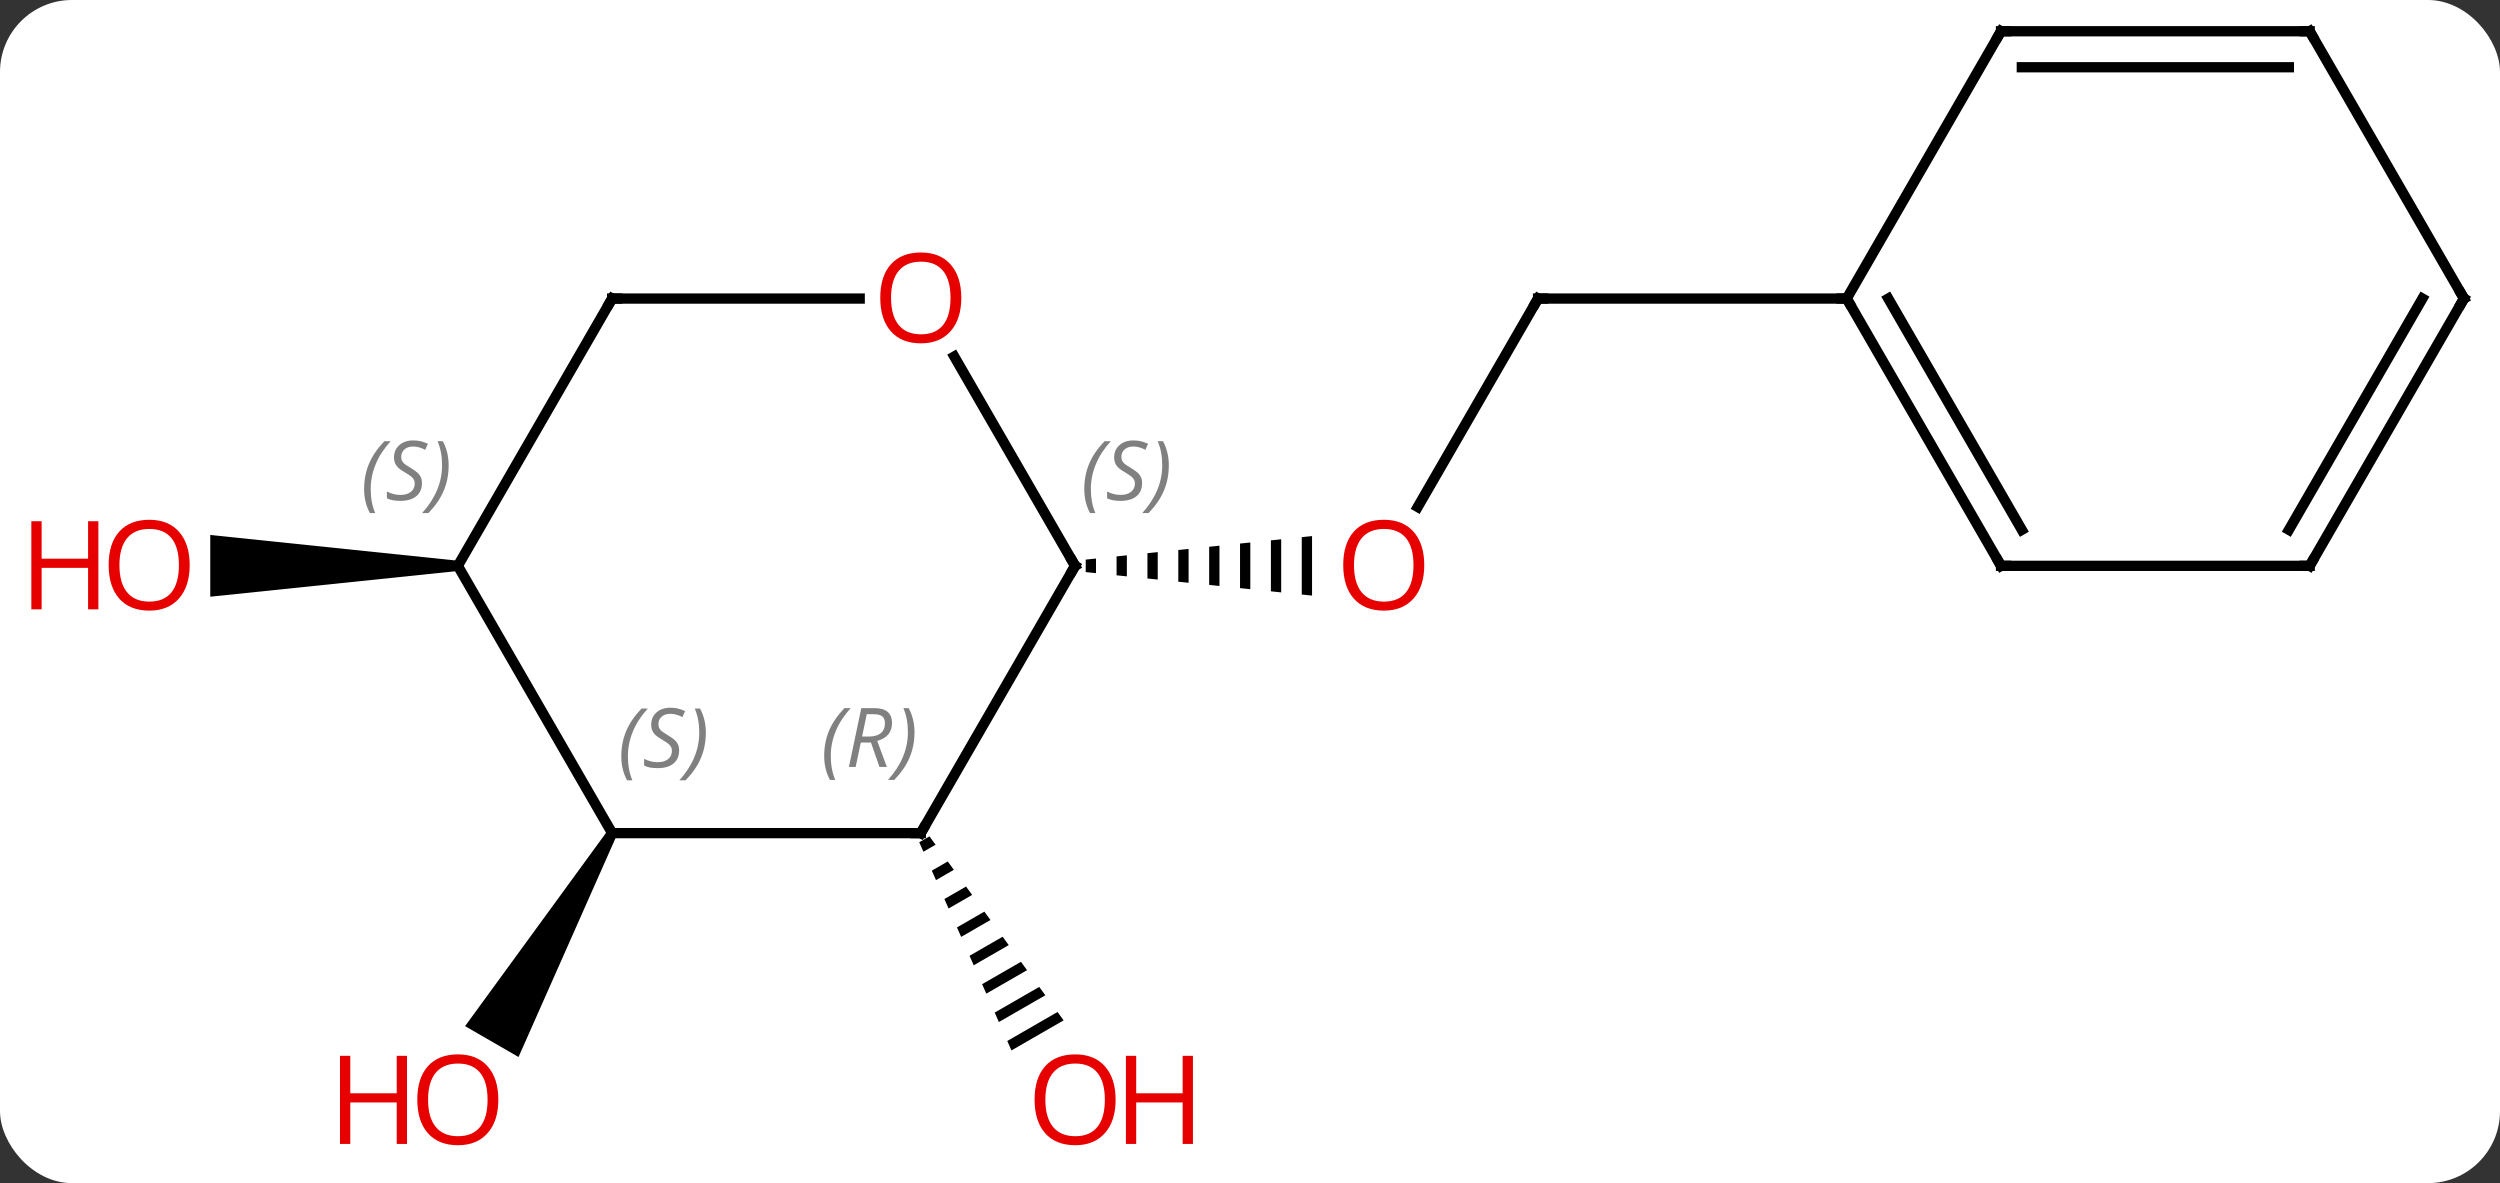 <svg width="243" viewBox="0 0 243 115" style="fill-opacity:1; color-rendering:auto; color-interpolation:auto; text-rendering:auto; stroke:black; stroke-linecap:square; stroke-miterlimit:10; shape-rendering:auto; stroke-opacity:1; fill:black; stroke-dasharray:none; font-weight:normal; stroke-width:1; font-family:'Open Sans'; font-style:normal; stroke-linejoin:miter; font-size:12; stroke-dashoffset:0; image-rendering:auto;" height="115" class="cas-substance-image" xmlns:xlink="http://www.w3.org/1999/xlink" xmlns="http://www.w3.org/2000/svg"><rect x="0" y="0" width="243" height="115" fill="#333333" stroke="none"/><svg class="cas-substance-single-component"><rect y="0" x="0" width="243" stroke="none" ry="7" rx="7" height="115" fill="white" class="cas-substance-group"/><svg y="0" x="0" width="243" viewBox="0 0 243 115" style="fill:black;" height="115" class="cas-substance-single-component-image"><svg><g><g transform="translate(127,55)" style="text-rendering:geometricPrecision; color-rendering:optimizeQuality; color-interpolation:linearRGB; stroke-linecap:butt; image-rendering:optimizeQuality;"><line y2="-25.98" y1="-5.722" x2="22.5" x1="10.803" style="fill:none;"/><path style="stroke:none;" d="M-20.469 -0.711 L-21.469 -0.607 L-21.469 0.607 L-20.469 0.711 L-20.469 -0.711 ZM-17.469 -1.023 L-18.469 -0.919 L-18.469 0.919 L-17.469 1.023 L-17.469 -1.023 ZM-14.469 -1.334 L-15.469 -1.23 L-15.469 1.23 L-14.469 1.334 L-14.469 1.334 L-14.469 -1.334 ZM-11.469 -1.646 L-12.469 -1.542 L-12.469 1.542 L-12.469 1.542 L-11.469 1.646 L-11.469 -1.646 ZM-8.469 -1.958 L-9.469 -1.854 L-9.469 1.854 L-8.469 1.958 L-8.469 -1.958 ZM-5.469 -2.269 L-6.469 -2.166 L-6.469 -2.166 L-6.469 2.166 L-6.469 2.166 L-5.469 2.269 L-5.469 -2.269 ZM-2.469 -2.581 L-3.469 -2.477 L-3.469 2.477 L-2.469 2.581 L-2.469 -2.581 ZM0.531 -2.893 L-0.469 -2.789 L-0.469 -2.789 L-0.469 2.789 L-0.469 2.789 L0.531 2.893 L0.531 2.893 L0.531 -2.893 Z"/><line y2="-25.98" y1="-25.98" x2="52.5" x1="22.5" style="fill:none;"/><path style="stroke:none;" d="M-36.655 26.294 L-37.65 26.868 L-37.65 26.868 L-37.243 27.788 L-36.063 27.107 L-36.063 27.107 L-36.655 26.294 ZM-34.877 28.733 L-36.428 29.627 L-36.02 30.547 L-36.02 30.547 L-34.285 29.546 L-34.877 28.733 ZM-33.099 31.172 L-35.205 32.386 L-35.205 32.386 L-34.798 33.306 L-34.798 33.306 L-32.506 31.985 L-32.506 31.985 L-33.099 31.172 ZM-31.321 33.61 L-33.983 35.145 L-33.983 35.145 L-33.575 36.065 L-30.728 34.423 L-30.728 34.423 L-31.321 33.61 ZM-29.543 36.049 L-32.761 37.904 L-32.761 37.904 L-32.353 38.824 L-32.353 38.824 L-28.95 36.862 L-28.95 36.862 L-29.543 36.049 ZM-27.764 38.487 L-31.538 40.663 L-31.131 41.583 L-31.131 41.583 L-27.172 39.3 L-27.172 39.3 L-27.764 38.487 ZM-25.986 40.926 L-30.316 43.422 L-30.316 43.422 L-29.908 44.342 L-29.908 44.342 L-25.393 41.739 L-25.393 41.739 L-25.986 40.926 ZM-24.208 43.365 L-29.093 46.182 L-29.093 46.182 L-28.686 47.101 L-28.686 47.101 L-23.615 44.177 L-23.615 44.177 L-24.208 43.365 Z"/><path style="stroke:none;" d="M-67.933 25.73 L-67.067 26.23 L-76.599 47.741 L-81.795 44.741 Z"/><path style="stroke:none;" d="M-82.5 -0.5 L-82.5 0.5 L-106.562 3 L-106.562 -3 Z"/><line y2="25.98" y1="0" x2="-37.5" x1="-22.5" style="fill:none;"/><line y2="-20.344" y1="0" x2="-34.246" x1="-22.5" style="fill:none;"/><line y2="25.98" y1="25.98" x2="-67.5" x1="-37.5" style="fill:none;"/><line y2="-25.98" y1="-25.98" x2="-67.5" x1="-43.438" style="fill:none;"/><line y2="0" y1="25.98" x2="-82.5" x1="-67.5" style="fill:none;"/><line y2="0" y1="-25.98" x2="-82.5" x1="-67.5" style="fill:none;"/><line y2="0" y1="-25.98" x2="67.5" x1="52.5" style="fill:none;"/><line y2="-3.5" y1="-25.98" x2="69.521" x1="56.541" style="fill:none;"/><line y2="-51.963" y1="-25.98" x2="67.5" x1="52.5" style="fill:none;"/><line y2="0" y1="0" x2="97.5" x1="67.5" style="fill:none;"/><line y2="-51.963" y1="-51.963" x2="97.5" x1="67.5" style="fill:none;"/><line y2="-48.463" y1="-48.463" x2="95.479" x1="69.521" style="fill:none;"/><line y2="-25.98" y1="0" x2="112.5" x1="97.5" style="fill:none;"/><line y2="-25.98" y1="-3.5" x2="108.459" x1="95.479" style="fill:none;"/><line y2="-25.98" y1="-51.963" x2="112.5" x1="97.5" style="fill:none;"/></g><g transform="translate(127,55)" style="fill:rgb(230,0,0); text-rendering:geometricPrecision; color-rendering:optimizeQuality; image-rendering:optimizeQuality; font-family:'Open Sans'; stroke:rgb(230,0,0); color-interpolation:linearRGB;"><path style="stroke:none;" d="M11.438 -0.07 Q11.438 1.992 10.398 3.172 Q9.359 4.352 7.516 4.352 Q5.625 4.352 4.594 3.188 Q3.562 2.023 3.562 -0.086 Q3.562 -2.18 4.594 -3.328 Q5.625 -4.477 7.516 -4.477 Q9.375 -4.477 10.406 -3.305 Q11.438 -2.133 11.438 -0.07 ZM4.609 -0.07 Q4.609 1.664 5.352 2.57 Q6.094 3.477 7.516 3.477 Q8.938 3.477 9.664 2.578 Q10.391 1.68 10.391 -0.07 Q10.391 -1.805 9.664 -2.695 Q8.938 -3.586 7.516 -3.586 Q6.094 -3.586 5.352 -2.688 Q4.609 -1.789 4.609 -0.07 Z"/></g><g transform="translate(127,55)" style="stroke-linecap:butt; text-rendering:geometricPrecision; color-rendering:optimizeQuality; image-rendering:optimizeQuality; font-family:'Open Sans'; color-interpolation:linearRGB; stroke-miterlimit:5;"><path style="fill:none;" d="M22.25 -25.547 L22.5 -25.98 L23 -25.98"/><path style="fill:rgb(230,0,0); stroke:none;" d="M-18.562 51.893 Q-18.562 53.955 -19.602 55.135 Q-20.641 56.315 -22.484 56.315 Q-24.375 56.315 -25.406 55.151 Q-26.438 53.986 -26.438 51.877 Q-26.438 49.783 -25.406 48.635 Q-24.375 47.486 -22.484 47.486 Q-20.625 47.486 -19.594 48.658 Q-18.562 49.83 -18.562 51.893 ZM-25.391 51.893 Q-25.391 53.627 -24.648 54.533 Q-23.906 55.44 -22.484 55.44 Q-21.062 55.44 -20.336 54.541 Q-19.609 53.643 -19.609 51.893 Q-19.609 50.158 -20.336 49.268 Q-21.062 48.377 -22.484 48.377 Q-23.906 48.377 -24.648 49.276 Q-25.391 50.174 -25.391 51.893 Z"/><path style="fill:rgb(230,0,0); stroke:none;" d="M-11.047 56.19 L-12.047 56.19 L-12.047 52.158 L-16.562 52.158 L-16.562 56.19 L-17.562 56.19 L-17.562 47.627 L-16.562 47.627 L-16.562 51.268 L-12.047 51.268 L-12.047 47.627 L-11.047 47.627 L-11.047 56.19 Z"/><path style="fill:rgb(230,0,0); stroke:none;" d="M-78.562 51.893 Q-78.562 53.955 -79.602 55.135 Q-80.641 56.315 -82.484 56.315 Q-84.375 56.315 -85.406 55.151 Q-86.438 53.986 -86.438 51.877 Q-86.438 49.783 -85.406 48.635 Q-84.375 47.486 -82.484 47.486 Q-80.625 47.486 -79.594 48.658 Q-78.562 49.83 -78.562 51.893 ZM-85.391 51.893 Q-85.391 53.627 -84.648 54.533 Q-83.906 55.44 -82.484 55.44 Q-81.062 55.44 -80.336 54.541 Q-79.609 53.643 -79.609 51.893 Q-79.609 50.158 -80.336 49.268 Q-81.062 48.377 -82.484 48.377 Q-83.906 48.377 -84.648 49.276 Q-85.391 50.174 -85.391 51.893 Z"/><path style="fill:rgb(230,0,0); stroke:none;" d="M-87.438 56.19 L-88.438 56.19 L-88.438 52.158 L-92.953 52.158 L-92.953 56.19 L-93.953 56.19 L-93.953 47.627 L-92.953 47.627 L-92.953 51.268 L-88.438 51.268 L-88.438 47.627 L-87.438 47.627 L-87.438 56.19 Z"/><path style="fill:rgb(230,0,0); stroke:none;" d="M-108.562 -0.07 Q-108.562 1.992 -109.602 3.172 Q-110.641 4.352 -112.484 4.352 Q-114.375 4.352 -115.406 3.188 Q-116.438 2.023 -116.438 -0.086 Q-116.438 -2.18 -115.406 -3.328 Q-114.375 -4.477 -112.484 -4.477 Q-110.625 -4.477 -109.594 -3.305 Q-108.562 -2.133 -108.562 -0.07 ZM-115.391 -0.07 Q-115.391 1.664 -114.648 2.57 Q-113.906 3.477 -112.484 3.477 Q-111.062 3.477 -110.336 2.578 Q-109.609 1.68 -109.609 -0.07 Q-109.609 -1.805 -110.336 -2.695 Q-111.062 -3.586 -112.484 -3.586 Q-113.906 -3.586 -114.648 -2.688 Q-115.391 -1.789 -115.391 -0.07 Z"/><path style="fill:rgb(230,0,0); stroke:none;" d="M-117.438 4.227 L-118.438 4.227 L-118.438 0.195 L-122.953 0.195 L-122.953 4.227 L-123.953 4.227 L-123.953 -4.336 L-122.953 -4.336 L-122.953 -0.695 L-118.438 -0.695 L-118.438 -4.336 L-117.438 -4.336 L-117.438 4.227 Z"/><path style="fill:none;" d="M-22.75 0.433 L-22.5 0 L-22.75 -0.433"/></g><g transform="translate(127,55)" style="stroke-linecap:butt; font-size:8.4px; fill:gray; text-rendering:geometricPrecision; image-rendering:optimizeQuality; color-rendering:optimizeQuality; font-family:'Open Sans'; font-style:italic; stroke:gray; color-interpolation:linearRGB; stroke-miterlimit:5;"><path style="stroke:none;" d="M-21.608 -7.457 Q-21.608 -8.785 -21.14 -9.91 Q-20.671 -11.035 -19.64 -12.113 L-19.03 -12.113 Q-19.999 -11.051 -20.483 -9.879 Q-20.968 -8.707 -20.968 -7.473 Q-20.968 -6.145 -20.53 -5.129 L-21.046 -5.129 Q-21.608 -6.16 -21.608 -7.457 ZM-15.986 -8.051 Q-15.986 -7.223 -16.533 -6.77 Q-17.08 -6.316 -18.08 -6.316 Q-18.486 -6.316 -18.798 -6.371 Q-19.111 -6.426 -19.392 -6.566 L-19.392 -7.223 Q-18.767 -6.895 -18.064 -6.895 Q-17.439 -6.895 -17.064 -7.191 Q-16.689 -7.488 -16.689 -8.004 Q-16.689 -8.316 -16.892 -8.543 Q-17.095 -8.77 -17.658 -9.098 Q-18.252 -9.426 -18.478 -9.754 Q-18.705 -10.082 -18.705 -10.535 Q-18.705 -11.27 -18.189 -11.73 Q-17.673 -12.191 -16.83 -12.191 Q-16.455 -12.191 -16.119 -12.113 Q-15.783 -12.035 -15.408 -11.863 L-15.673 -11.27 Q-15.923 -11.426 -16.244 -11.512 Q-16.564 -11.598 -16.83 -11.598 Q-17.361 -11.598 -17.681 -11.324 Q-18.002 -11.051 -18.002 -10.582 Q-18.002 -10.379 -17.931 -10.23 Q-17.861 -10.082 -17.72 -9.949 Q-17.58 -9.816 -17.158 -9.566 Q-16.595 -9.223 -16.392 -9.027 Q-16.189 -8.832 -16.087 -8.598 Q-15.986 -8.363 -15.986 -8.051 ZM-13.391 -9.77 Q-13.391 -8.441 -13.868 -7.309 Q-14.345 -6.176 -15.36 -5.129 L-15.97 -5.129 Q-14.032 -7.285 -14.032 -9.77 Q-14.032 -11.098 -14.47 -12.113 L-13.954 -12.113 Q-13.391 -11.051 -13.391 -9.77 Z"/><path style="fill:none; stroke:black;" d="M-37.25 25.547 L-37.5 25.98 L-38 25.98"/><path style="stroke:none;" d="M-46.889 18.484 Q-46.889 17.156 -46.42 16.031 Q-45.951 14.906 -44.92 13.828 L-44.31 13.828 Q-45.279 14.89 -45.764 16.062 Q-46.248 17.234 -46.248 18.468 Q-46.248 19.796 -45.81 20.812 L-46.326 20.812 Q-46.889 19.781 -46.889 18.484 ZM-43.329 17.171 L-43.829 19.546 L-44.485 19.546 L-43.282 13.828 L-42.032 13.828 Q-40.297 13.828 -40.297 15.265 Q-40.297 16.624 -41.735 17.015 L-40.797 19.546 L-41.516 19.546 L-42.344 17.171 L-43.329 17.171 ZM-42.751 14.421 Q-43.141 16.343 -43.204 16.593 L-42.547 16.593 Q-41.797 16.593 -41.391 16.265 Q-40.985 15.937 -40.985 15.312 Q-40.985 14.843 -41.243 14.632 Q-41.501 14.421 -42.094 14.421 L-42.751 14.421 ZM-38.111 16.171 Q-38.111 17.499 -38.588 18.632 Q-39.065 19.765 -40.08 20.812 L-40.69 20.812 Q-38.752 18.656 -38.752 16.171 Q-38.752 14.843 -39.19 13.828 L-38.674 13.828 Q-38.111 14.89 -38.111 16.171 Z"/></g><g transform="translate(127,55)" style="stroke-linecap:butt; fill:rgb(230,0,0); text-rendering:geometricPrecision; color-rendering:optimizeQuality; image-rendering:optimizeQuality; font-family:'Open Sans'; stroke:rgb(230,0,0); color-interpolation:linearRGB; stroke-miterlimit:5;"><path style="stroke:none;" d="M-33.562 -26.05 Q-33.562 -23.988 -34.602 -22.808 Q-35.641 -21.628 -37.484 -21.628 Q-39.375 -21.628 -40.406 -22.793 Q-41.438 -23.957 -41.438 -26.066 Q-41.438 -28.16 -40.406 -29.308 Q-39.375 -30.457 -37.484 -30.457 Q-35.625 -30.457 -34.594 -29.285 Q-33.562 -28.113 -33.562 -26.05 ZM-40.391 -26.05 Q-40.391 -24.316 -39.648 -23.41 Q-38.906 -22.503 -37.484 -22.503 Q-36.062 -22.503 -35.336 -23.402 Q-34.609 -24.3 -34.609 -26.05 Q-34.609 -27.785 -35.336 -28.675 Q-36.062 -29.566 -37.484 -29.566 Q-38.906 -29.566 -39.648 -28.668 Q-40.391 -27.769 -40.391 -26.05 Z"/></g><g transform="translate(127,55)" style="stroke-linecap:butt; font-size:8.4px; fill:gray; text-rendering:geometricPrecision; image-rendering:optimizeQuality; color-rendering:optimizeQuality; font-family:'Open Sans'; font-style:italic; stroke:gray; color-interpolation:linearRGB; stroke-miterlimit:5;"><path style="stroke:none;" d="M-66.609 18.523 Q-66.609 17.195 -66.14 16.07 Q-65.671 14.945 -64.64 13.867 L-64.031 13.867 Q-64.999 14.929 -65.484 16.101 Q-65.968 17.273 -65.968 18.507 Q-65.968 19.835 -65.531 20.851 L-66.046 20.851 Q-66.609 19.82 -66.609 18.523 ZM-60.986 17.929 Q-60.986 18.757 -61.533 19.21 Q-62.08 19.663 -63.08 19.663 Q-63.486 19.663 -63.799 19.609 Q-64.111 19.554 -64.392 19.413 L-64.392 18.757 Q-63.767 19.085 -63.064 19.085 Q-62.439 19.085 -62.064 18.788 Q-61.689 18.492 -61.689 17.976 Q-61.689 17.663 -61.892 17.437 Q-62.095 17.21 -62.658 16.882 Q-63.252 16.554 -63.478 16.226 Q-63.705 15.898 -63.705 15.445 Q-63.705 14.71 -63.189 14.249 Q-62.674 13.788 -61.83 13.788 Q-61.455 13.788 -61.119 13.867 Q-60.783 13.945 -60.408 14.117 L-60.674 14.71 Q-60.924 14.554 -61.244 14.468 Q-61.564 14.382 -61.83 14.382 Q-62.361 14.382 -62.681 14.656 Q-63.002 14.929 -63.002 15.398 Q-63.002 15.601 -62.931 15.749 Q-62.861 15.898 -62.72 16.031 Q-62.58 16.163 -62.158 16.413 Q-61.595 16.757 -61.392 16.953 Q-61.189 17.148 -61.088 17.382 Q-60.986 17.617 -60.986 17.929 ZM-58.392 16.21 Q-58.392 17.538 -58.868 18.671 Q-59.345 19.804 -60.36 20.851 L-60.97 20.851 Q-59.032 18.695 -59.032 16.21 Q-59.032 14.882 -59.47 13.867 L-58.954 13.867 Q-58.392 14.929 -58.392 16.21 Z"/><path style="fill:none; stroke:black;" d="M-67 -25.98 L-67.5 -25.98 L-67.75 -25.547"/><path style="stroke:none;" d="M-91.608 -7.457 Q-91.608 -8.785 -91.139 -9.91 Q-90.671 -11.035 -89.639 -12.114 L-89.03 -12.114 Q-89.999 -11.051 -90.483 -9.879 Q-90.968 -8.707 -90.968 -7.473 Q-90.968 -6.145 -90.53 -5.129 L-91.046 -5.129 Q-91.608 -6.16 -91.608 -7.457 ZM-85.986 -8.051 Q-85.986 -7.223 -86.533 -6.77 Q-87.079 -6.317 -88.079 -6.317 Q-88.486 -6.317 -88.798 -6.371 Q-89.111 -6.426 -89.392 -6.567 L-89.392 -7.223 Q-88.767 -6.895 -88.064 -6.895 Q-87.439 -6.895 -87.064 -7.192 Q-86.689 -7.489 -86.689 -8.004 Q-86.689 -8.317 -86.892 -8.543 Q-87.095 -8.77 -87.658 -9.098 Q-88.251 -9.426 -88.478 -9.754 Q-88.704 -10.082 -88.704 -10.535 Q-88.704 -11.27 -88.189 -11.731 Q-87.673 -12.192 -86.829 -12.192 Q-86.454 -12.192 -86.119 -12.114 Q-85.783 -12.035 -85.408 -11.864 L-85.673 -11.27 Q-85.923 -11.426 -86.244 -11.512 Q-86.564 -11.598 -86.829 -11.598 Q-87.361 -11.598 -87.681 -11.324 Q-88.001 -11.051 -88.001 -10.582 Q-88.001 -10.379 -87.931 -10.231 Q-87.861 -10.082 -87.72 -9.949 Q-87.579 -9.817 -87.158 -9.567 Q-86.595 -9.223 -86.392 -9.028 Q-86.189 -8.832 -86.087 -8.598 Q-85.986 -8.364 -85.986 -8.051 ZM-83.391 -9.77 Q-83.391 -8.442 -83.868 -7.309 Q-84.344 -6.176 -85.36 -5.129 L-85.969 -5.129 Q-84.032 -7.285 -84.032 -9.77 Q-84.032 -11.098 -84.469 -12.114 L-83.954 -12.114 Q-83.391 -11.051 -83.391 -9.77 Z"/><path style="fill:none; stroke:black;" d="M52.75 -25.547 L52.5 -25.98 L52 -25.98"/><path style="fill:none; stroke:black;" d="M67.25 -0.433 L67.5 0 L68 0"/><path style="fill:none; stroke:black;" d="M67.25 -51.53 L67.5 -51.963 L68 -51.963"/><path style="fill:none; stroke:black;" d="M97 -0 L97.5 0 L97.75 -0.433"/><path style="fill:none; stroke:black;" d="M97 -51.963 L97.5 -51.963 L97.75 -51.53"/><path style="fill:none; stroke:black;" d="M112.25 -25.547 L112.5 -25.98 L112.25 -26.413"/></g></g></svg></svg></svg></svg>